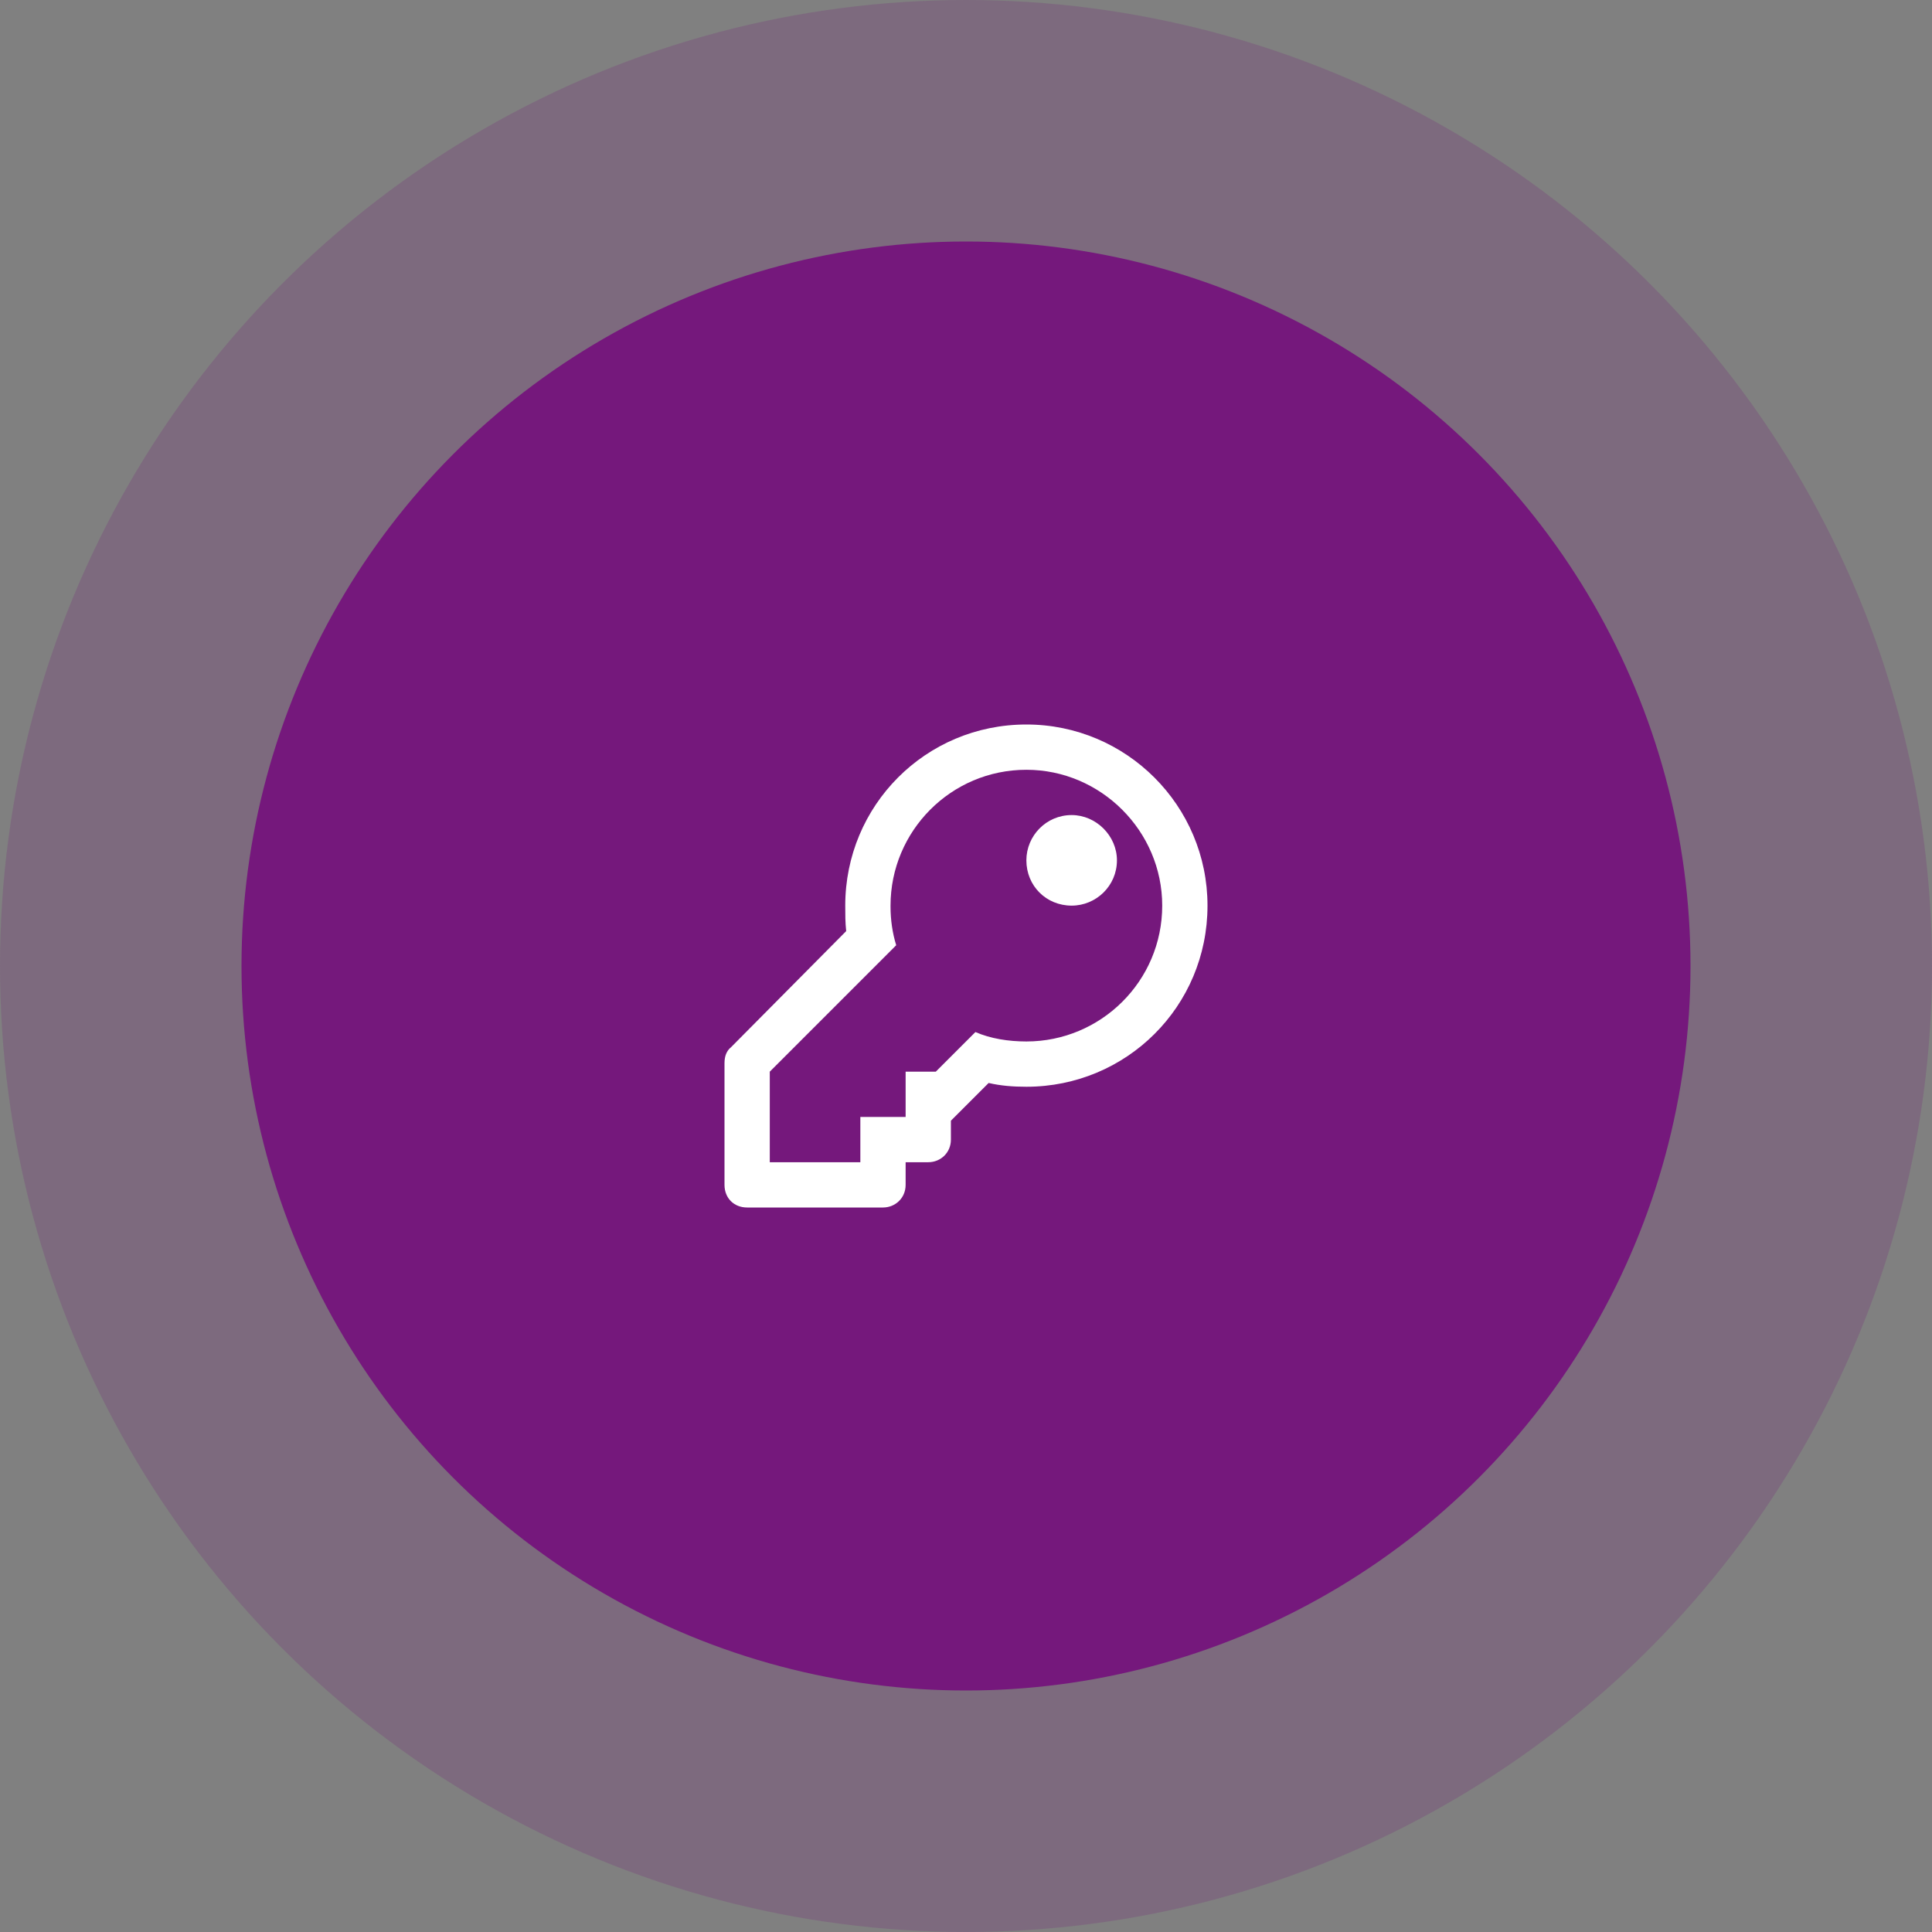 <svg width="64" height="64" viewBox="0 0 64 64" fill="none" xmlns="http://www.w3.org/2000/svg">
<rect x="0" y="0" width="64" height="64" fill="#808080" stroke="none"/>
<circle cx="32" cy="32" r="32" fill="#75187C" fill-opacity="0.2"/>
<circle cx="32" cy="32" r="24" fill="#75187C"/>
<path d="M34 25.5C36.469 25.5 38.5 27.531 38.5 30C38.5 32.5 36.469 34.5 34 34.5C33.406 34.5 32.812 34.406 32.312 34.188L31 35.5H30V37H28.5V38.5H25.5V35.5L29.688 31.312C29.562 30.906 29.5 30.469 29.5 30.031C29.5 30.031 29.5 30.031 29.5 30C29.5 27.531 31.5 25.5 34 25.5ZM34 24C30.656 24 28 26.688 28 30C28 30.281 28 30.562 28.031 30.844L24.219 34.688C24.062 34.812 24 35 24 35.219V39.25C24 39.688 24.312 40 24.75 40H29.25C29.656 40 30 39.688 30 39.25V38.5H30.75C31.156 38.5 31.5 38.188 31.5 37.75V37.125L32.75 35.875C33.156 35.969 33.562 36 34 36C37.312 36 40 33.344 40 30C40 26.688 37.312 24 34 24ZM34 28.5C34 29.344 34.656 30 35.5 30C36.312 30 37 29.344 37 28.5C37 27.688 36.312 27 35.5 27C34.656 27 34 27.688 34 28.5Z" fill="white"/>
</svg>
